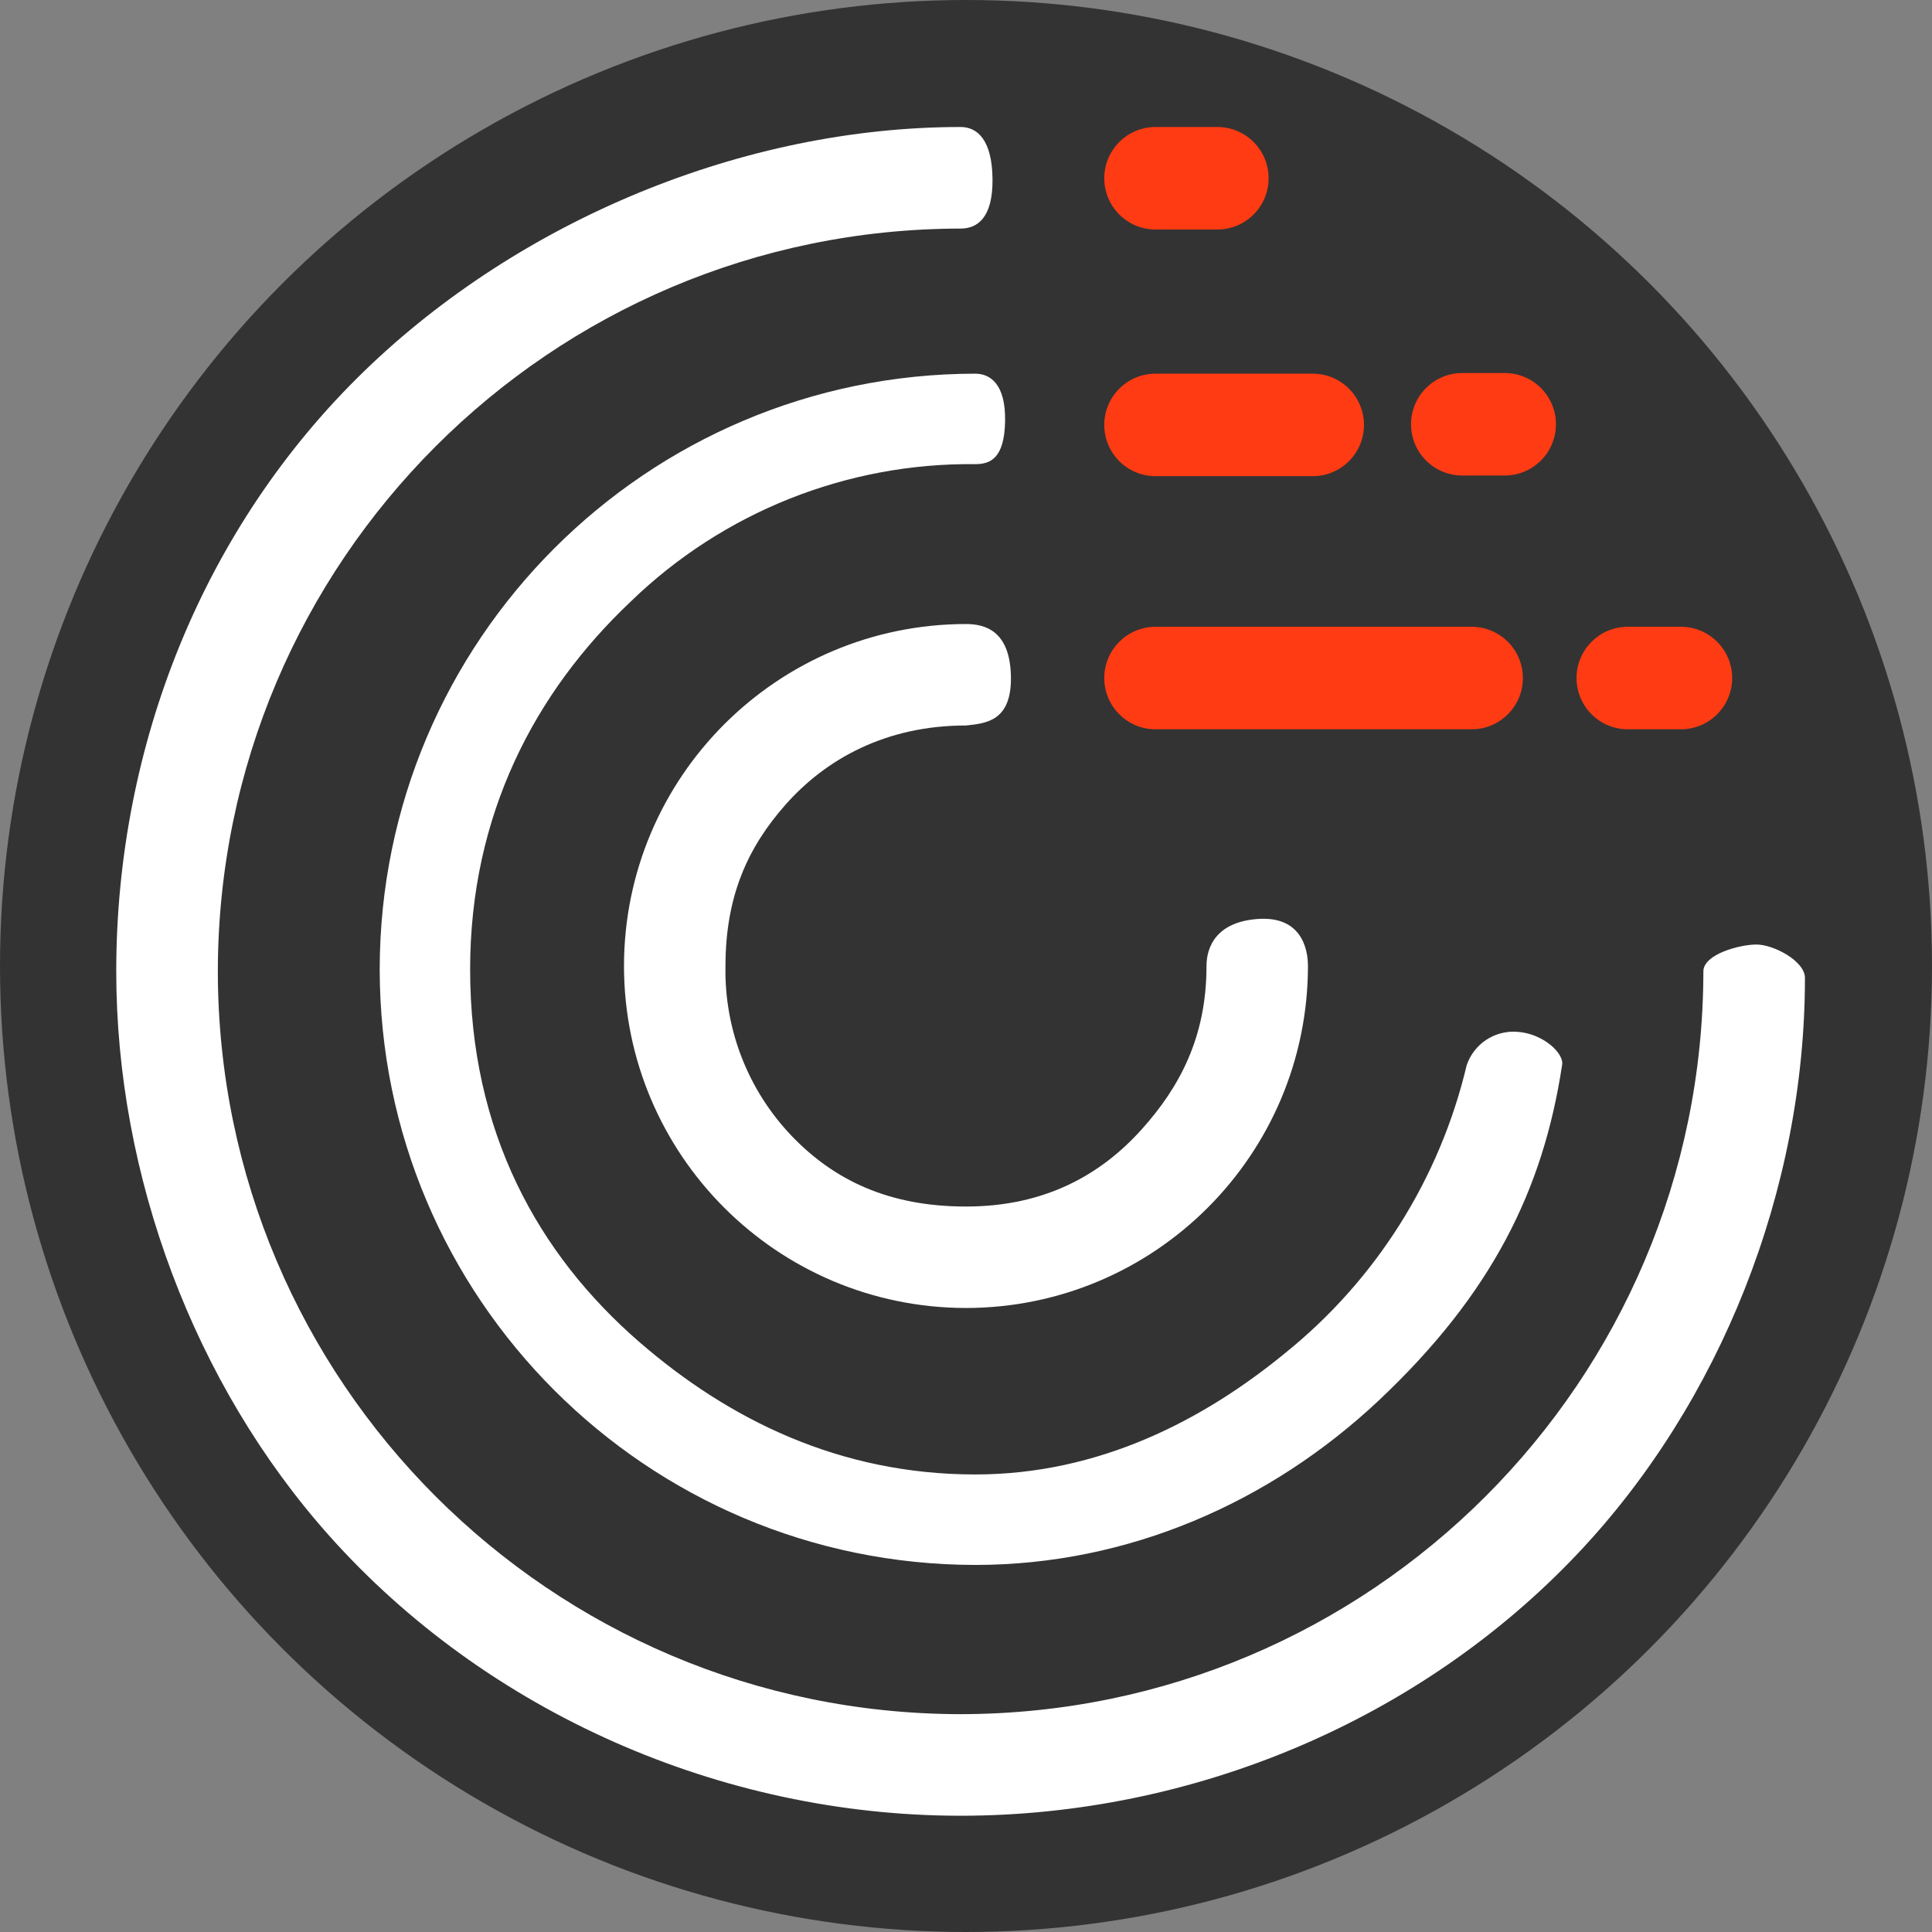 <?xml version="1.0" encoding="UTF-8" standalone="no"?>
<!DOCTYPE svg PUBLIC "-//W3C//DTD SVG 1.1//EN" "http://www.w3.org/Graphics/SVG/1.1/DTD/svg11.dtd">
<svg xmlns="http://www.w3.org/2000/svg" xmlns:dc="http://purl.org/dc/elements/1.1/" version="1.1" xmlns:xl="http://www.w3.org/1999/xlink" viewBox="-734.5 1369 292.16 292.16" width="292.16" height="292.16">
  <rect x="-734.5" y="1369" width="292.16" height="292.16" fill="#808080" stroke="none"/>
  <defs/>
  <g id="Canvas_6" fill="none" stroke="none" stroke-dasharray="none" stroke-opacity="1" fill-opacity="1">
    <title>Canvas 6</title>
    <g id="Canvas_6_Layer_1">
      <title>Layer 1</title>
      <g id="Group_266">
        <g id="Group_281">
          <title>Graphic_100</title>
          <g id="Graphic_282">
            <title>Ellipse_5</title>
            <circle cx="-588.42" cy="1515.08" r="146.08" fill="#333"/>
          </g>
        </g>
        <g id="Group_278">
          <title>Group_98</title>
          <g id="Group_279">
            <title>Graphic_99</title>
            <g id="Graphic_280">
              <title>Path_95</title>
              <path d="M -589.232 1388.205 C -622.043 1388.205 -655.864 1402.295 -679.432 1425.133 C -703.667 1448.62 -716.921 1481.607 -716.921 1515.892 C -716.921 1546.757 -705.189 1578.279 -684.721 1601.232 C -660.895 1627.945 -625.471 1643.579 -589.239 1643.579 C -554.149 1643.579 -519.814 1629.194 -495.924 1603.945 C -474.316 1581.109 -461.553 1548.897 -461.553 1516.892 C -461.553 1514.316 -466.313 1511.832 -468.888 1511.832 C -471.463 1511.832 -476.913 1513.317 -476.913 1515.892 C -476.98 1577.898 -527.226 1628.147 -589.232 1628.218 C -651.241 1628.151 -701.492 1577.898 -701.558 1515.889 C -701.488 1453.882 -651.239 1403.633 -589.232 1403.565 C -586.657 1403.565 -584.345 1401.885 -584.41 1396.054 C -584.475 1390.223 -586.657 1388.205 -589.232 1388.205" fill="white"/>
            </g>
          </g>
        </g>
        <g id="Group_275">
          <title>Group_96</title>
          <g id="Group_276">
            <title>Graphic_97</title>
            <g id="Graphic_277">
              <title>Path_96</title>
              <path d="M -587.009 1425.507 C -636.734 1425.557 -677.031 1465.854 -677.082 1515.579 C -677.032 1565.304 -636.735 1605.601 -587.01 1605.652 C -563.91 1605.652 -542.419 1596.231 -525.958 1580.74 C -508.908 1564.666 -501.151 1548.947 -498.289 1530.12 C -497.855 1528.326 -501.199 1525.237 -505.13 1525.03 C -508.524 1524.797 -511.645 1526.891 -512.716 1530.12 C -516.779 1547.243 -526.418 1562.531 -540.116 1573.579 C -552.502 1583.753 -568.292 1591.97 -587.016 1591.97 C -607.649 1591.97 -624.368 1583.579 -637.749 1572 C -653.186 1558.644 -663.406 1540.094 -663.406 1515.579 C -663.406 1492.238 -653.612 1473.657 -639.122 1459.971 C -625.172 1446.445 -606.444 1438.976 -587.015 1439.188 C -584.762 1439.188 -582.615 1438.346 -582.509 1432.709 C -582.403 1427.072 -584.762 1425.509 -587.015 1425.509" fill="white"/>
            </g>
          </g>
        </g>
        <g id="Group_272">
          <title>Group_92</title>
          <g id="Group_273">
            <title>Graphic_93</title>
            <g id="Graphic_274">
              <title>Path_98</title>
              <path d="M -588.419 1551.453 C -600.074 1551.453 -608.34 1547.485 -614.773 1540.787 C -621.381 1533.881 -624.984 1524.638 -624.792 1515.081 C -624.792 1504.453 -621.365 1497.081 -615.724 1490.699 C -609.661 1483.831 -600.599 1478.709 -588.424 1478.709 C -585.383 1478.393 -581.463 1478.057 -581.629 1471.201 C -581.795 1464.345 -585.578 1463.366 -588.424 1463.366 C -616.974 1463.393 -640.112 1486.531 -640.139 1515.081 C -640.113 1543.632 -616.975 1566.77 -588.424 1566.796 C -559.873 1566.77 -536.735 1543.632 -536.709 1515.081 C -536.709 1512.235 -537.875 1507.536 -544.237 1507.965 C -550.599 1508.394 -552.052 1512.235 -552.052 1515.081 C -552.052 1525.823 -556.108 1533.398 -561.864 1539.797 C -567.927 1546.54 -576.358 1551.454 -588.424 1551.454" fill="white"/>
            </g>
          </g>
        </g>
        <g id="Graphic_271">
          <title>Rectangle_87</title>
          <path d="M -559.761 1388.205 L -550.407 1388.205 C -546.127 1388.205 -542.657 1391.675 -542.657 1395.955 C -542.657 1400.235 -546.127 1403.705 -550.407 1403.705 L -559.761 1403.705 C -564.041 1403.705 -567.511 1400.235 -567.511 1395.955 C -567.511 1391.675 -564.041 1388.205 -559.761 1388.205 Z" fill="#ff3b13"/>
        </g>
        <g id="Graphic_270">
          <title>Rectangle_88</title>
          <path d="M -559.761 1425.507 L -535.987 1425.507 C -531.707 1425.507 -528.237 1428.977 -528.237 1433.257 C -528.237 1437.537 -531.707 1441.007 -535.987 1441.007 L -559.761 1441.007 C -564.041 1441.007 -567.511 1437.537 -567.511 1433.257 C -567.511 1428.977 -564.041 1425.507 -559.761 1425.507 Z" fill="#ff3b13"/>
        </g>
        <g id="Graphic_269">
          <title>Rectangle_90</title>
          <path d="M -559.761 1463.783 L -511.96 1463.783 C -507.68 1463.783 -504.21 1467.253 -504.21 1471.533 C -504.21 1475.813 -507.68 1479.283 -511.96 1479.283 L -559.761 1479.283 C -564.041 1479.283 -567.511 1475.813 -567.511 1471.533 C -567.511 1467.253 -564.041 1463.783 -559.761 1463.783 Z" fill="#ff3b13"/>
        </g>
        <g id="Graphic_268">
          <title>Rectangle_91</title>
          <path d="M -488.344 1463.783 L -480.309 1463.783 C -476.029 1463.783 -472.559 1467.253 -472.559 1471.533 C -472.559 1475.813 -476.029 1479.283 -480.309 1479.283 L -488.344 1479.283 C -492.624 1479.283 -496.094 1475.813 -496.094 1471.533 C -496.094 1467.253 -492.624 1463.783 -488.344 1463.783 Z" fill="#ff3b13"/>
        </g>
        <g id="Graphic_267">
          <title>Rectangle_93</title>
          <path d="M -513.371 1425.409 L -506.958 1425.409 C -502.678 1425.409 -499.208 1428.879 -499.208 1433.159 C -499.208 1437.439 -502.678 1440.909 -506.958 1440.909 L -513.371 1440.909 C -517.651 1440.909 -521.121 1437.439 -521.121 1433.159 C -521.121 1428.879 -517.651 1425.409 -513.371 1425.409 Z" fill="#ff3b13"/>
        </g>
      </g>
    </g>
  </g>
</svg>
